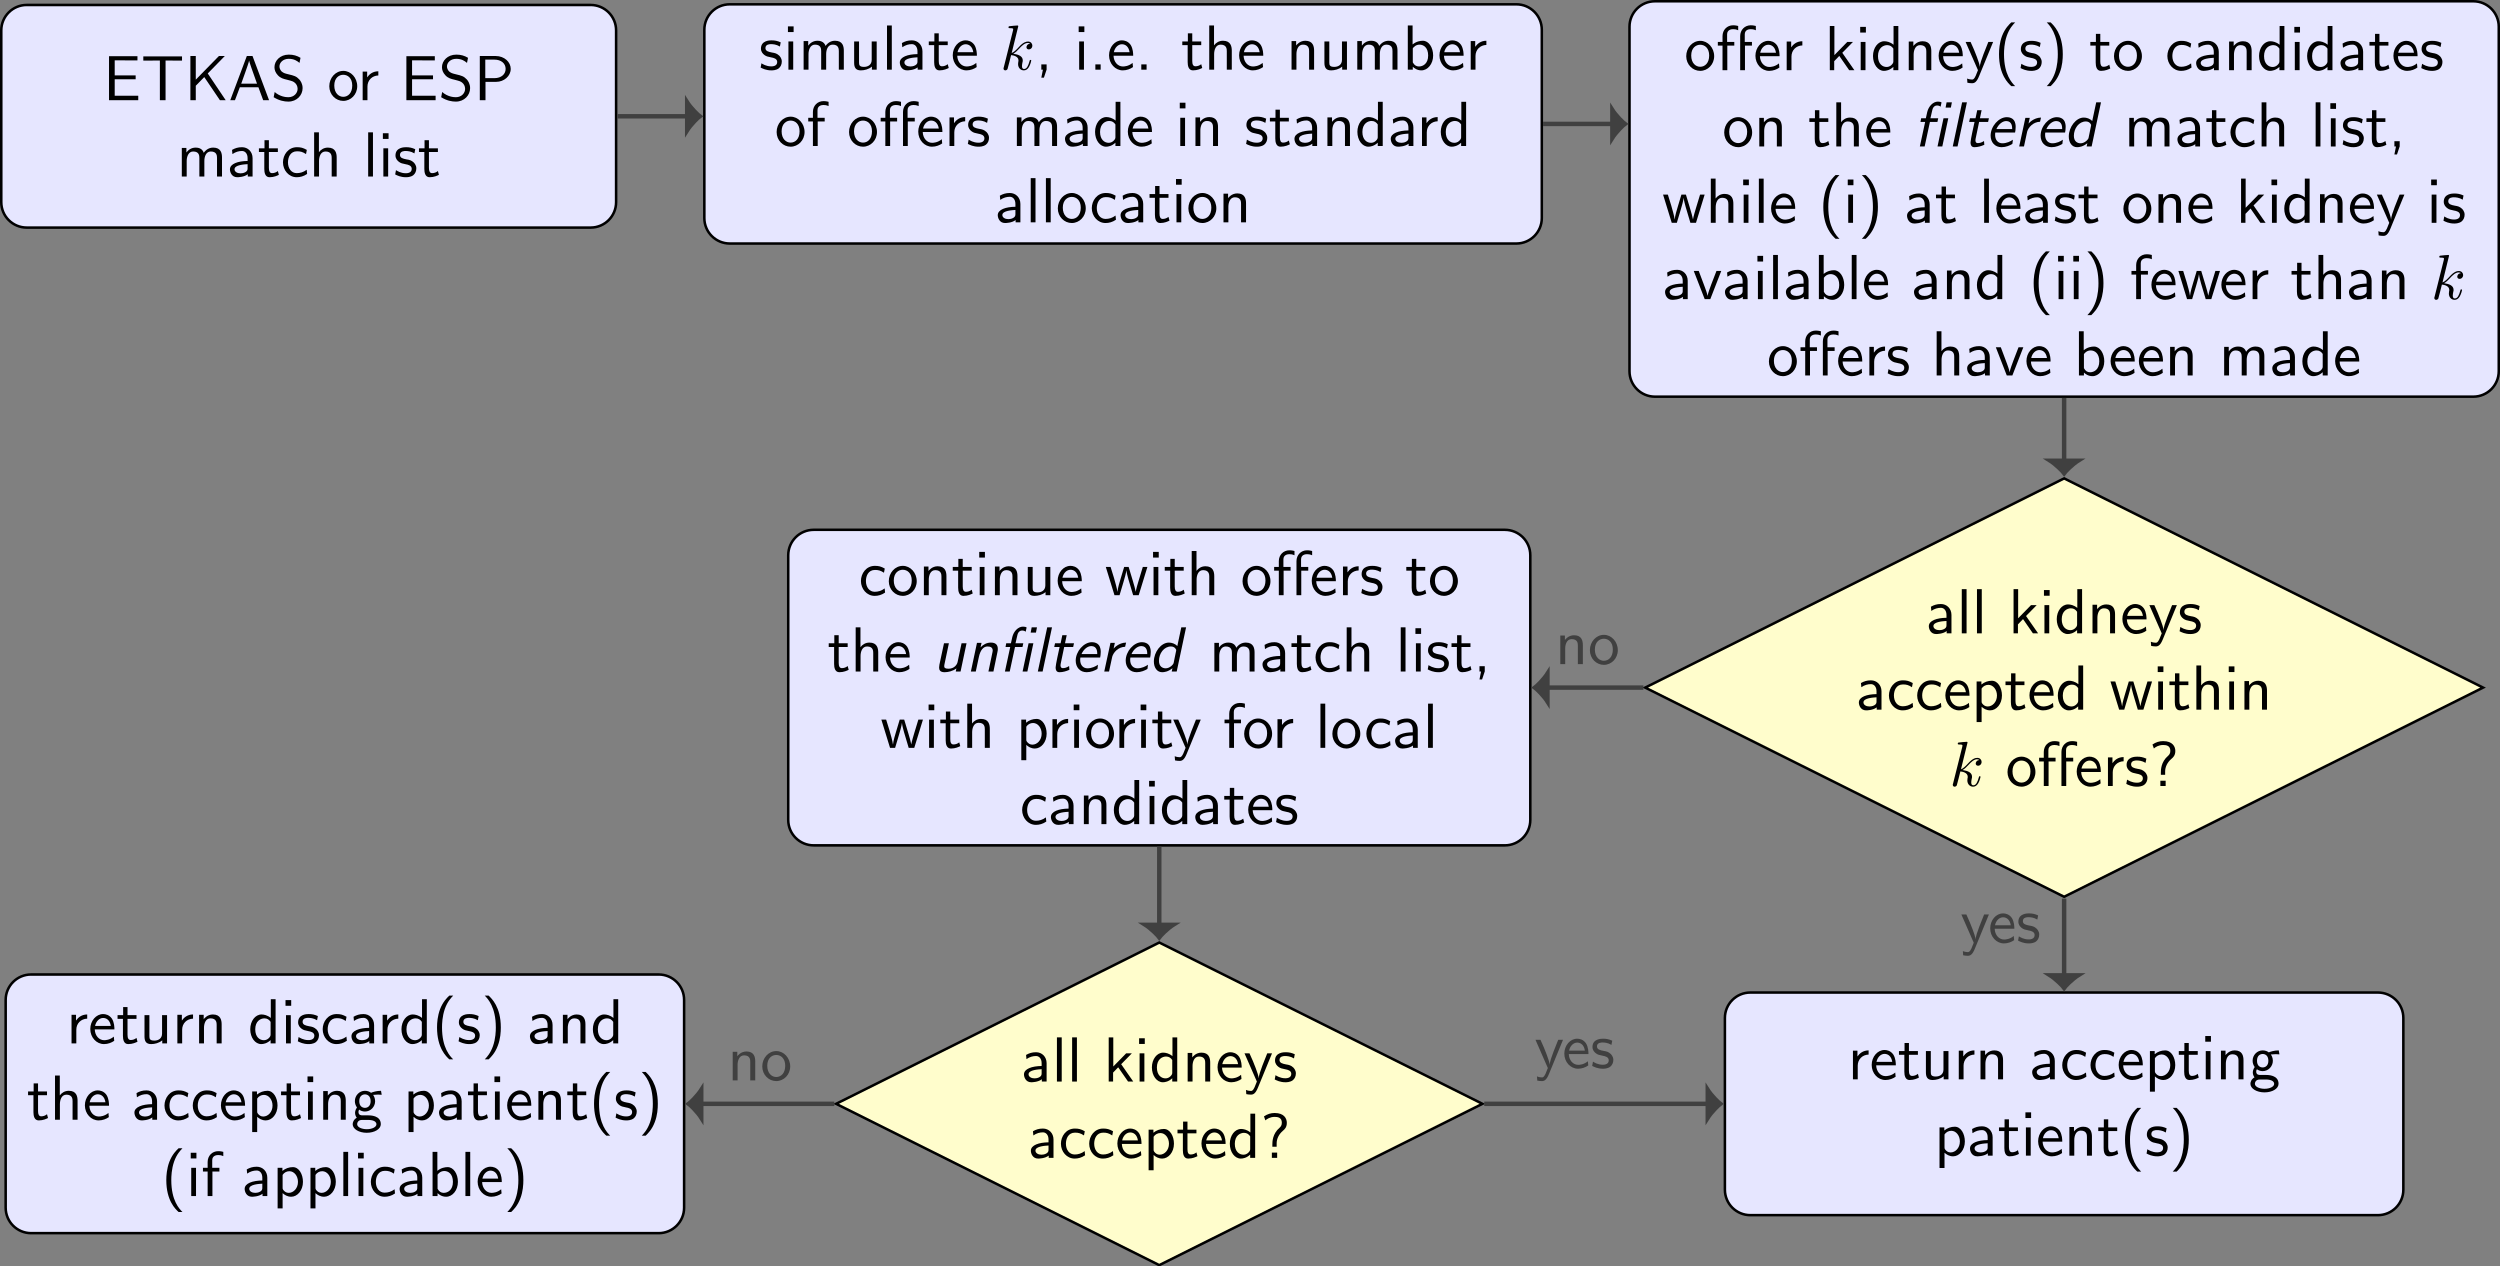 <?xml version="1.0" encoding="UTF-8"?>
<svg xmlns="http://www.w3.org/2000/svg" xmlns:xlink="http://www.w3.org/1999/xlink" width="391.589" height="198.364" viewBox="0 0 391.589 198.364">
<rect x="0" y="0" width="391.589" height="198.364" fill="#808080" stroke="none"/>
<defs>
<g>
<g id="glyph-0-0">
<path d="M 5.109 -3.281 L 5.109 -3.891 L 1.828 -3.891 L 1.828 -6.25 L 3.203 -6.25 C 3.312 -6.25 3.438 -6.234 3.562 -6.234 L 5.391 -6.234 L 5.391 -6.891 L 0.938 -6.891 L 0.938 0 L 5.516 0 L 5.516 -0.703 L 4.266 -0.703 C 4.141 -0.703 4.031 -0.703 3.906 -0.703 L 1.828 -0.703 L 1.828 -3.281 Z M 5.109 -3.281 "/>
</g>
<g id="glyph-0-1">
<path d="M 3.844 -6.219 L 4.719 -6.219 C 4.844 -6.219 4.969 -6.203 5.078 -6.203 L 6.422 -6.203 L 6.422 -6.859 L 0.359 -6.859 L 0.359 -6.203 L 1.688 -6.203 C 1.812 -6.203 1.938 -6.219 2.047 -6.219 L 2.953 -6.219 L 2.953 0 L 3.844 0 Z M 3.844 -6.219 "/>
</g>
<g id="glyph-0-2">
<path d="M 3.672 -4.188 L 6.344 -6.922 L 5.422 -6.922 L 1.797 -3.219 L 1.797 -6.922 L 0.953 -6.922 L 0.953 0 L 1.797 0 L 1.797 -2.266 L 3.125 -3.625 L 5.578 0 L 6.484 0 Z M 3.672 -4.188 "/>
</g>
<g id="glyph-0-3">
<path d="M 3.766 -6.922 L 2.875 -6.922 L 0.281 0 L 1.016 0 L 1.781 -2.031 L 4.688 -2.031 L 5.438 0 L 6.359 0 Z M 4.469 -2.594 L 2 -2.594 L 2.641 -4.391 C 2.844 -4.984 3.156 -5.828 3.234 -6.203 C 3.266 -6.062 3.328 -5.812 3.562 -5.156 Z M 4.469 -2.594 "/>
</g>
<g id="glyph-0-4">
<path d="M 4.641 -6.641 C 4.094 -6.969 3.531 -7.141 2.812 -7.141 C 1.422 -7.141 0.562 -6.156 0.562 -5.172 C 0.562 -4.75 0.703 -4.328 1.094 -3.906 C 1.516 -3.453 1.953 -3.344 2.547 -3.203 C 3.391 -2.984 3.484 -2.953 3.766 -2.719 C 3.969 -2.547 4.188 -2.219 4.188 -1.781 C 4.188 -1.125 3.641 -0.469 2.734 -0.469 C 2.328 -0.469 1.422 -0.562 0.594 -1.281 L 0.438 -0.469 C 1.312 0.078 2.109 0.219 2.734 0.219 C 4.062 0.219 4.969 -0.781 4.969 -1.891 C 4.969 -2.531 4.672 -3.016 4.453 -3.25 C 3.984 -3.75 3.656 -3.844 2.734 -4.062 C 2.156 -4.203 2 -4.25 1.688 -4.5 C 1.625 -4.562 1.344 -4.859 1.344 -5.297 C 1.344 -5.875 1.891 -6.484 2.797 -6.484 C 3.641 -6.484 4.109 -6.156 4.484 -5.844 Z M 4.641 -6.641 "/>
</g>
<g id="glyph-0-5">
<path d="M 4.672 -2.188 C 4.672 -3.531 3.672 -4.594 2.5 -4.594 C 1.266 -4.594 0.297 -3.5 0.297 -2.188 C 0.297 -0.875 1.312 0.109 2.484 0.109 C 3.672 0.109 4.672 -0.891 4.672 -2.188 Z M 2.484 -0.531 C 1.797 -0.531 1.078 -1.094 1.078 -2.297 C 1.078 -3.5 1.828 -3.984 2.484 -3.984 C 3.188 -3.984 3.891 -3.469 3.891 -2.297 C 3.891 -1.109 3.219 -0.531 2.484 -0.531 Z M 2.484 -0.531 "/>
</g>
<g id="glyph-0-6">
<path d="M 1.562 -2.141 C 1.562 -3.125 2.281 -3.844 3.266 -3.875 L 3.266 -4.531 C 2.375 -4.531 1.828 -4.031 1.516 -3.578 L 1.516 -4.484 L 0.812 -4.484 L 0.812 0 L 1.562 0 Z M 1.562 -2.141 "/>
</g>
<g id="glyph-0-7">
<path d="M 3.516 -2.875 C 4.75 -2.875 5.797 -3.781 5.797 -4.906 C 5.797 -5.969 4.812 -6.922 3.438 -6.922 L 0.953 -6.922 L 0.953 0 L 1.844 0 L 1.844 -2.875 Z M 3.219 -6.359 C 4.312 -6.359 5 -5.75 5 -4.906 C 5 -4.109 4.359 -3.453 3.219 -3.453 L 1.812 -3.453 L 1.812 -6.359 Z M 3.219 -6.359 "/>
</g>
<g id="glyph-0-8">
<path d="M 7.109 -2.969 C 7.109 -3.641 6.953 -4.531 5.734 -4.531 C 5.141 -4.531 4.625 -4.25 4.25 -3.719 C 4 -4.469 3.297 -4.531 2.984 -4.531 C 2.266 -4.531 1.797 -4.125 1.531 -3.766 L 1.531 -4.484 L 0.812 -4.484 L 0.812 0 L 1.578 0 L 1.578 -2.438 C 1.578 -3.125 1.859 -3.922 2.594 -3.922 C 3.516 -3.922 3.562 -3.281 3.562 -2.906 L 3.562 0 L 4.344 0 L 4.344 -2.438 C 4.344 -3.125 4.609 -3.922 5.359 -3.922 C 6.281 -3.922 6.328 -3.281 6.328 -2.906 L 6.328 0 L 7.109 0 Z M 7.109 -2.969 "/>
</g>
<g id="glyph-0-9">
<path d="M 3.984 -2.875 C 3.984 -3.891 3.25 -4.594 2.328 -4.594 C 1.688 -4.594 1.234 -4.438 0.766 -4.172 L 0.828 -3.516 C 1.344 -3.875 1.844 -4 2.328 -4 C 2.797 -4 3.203 -3.609 3.203 -2.875 L 3.203 -2.438 C 1.703 -2.422 0.438 -2 0.438 -1.125 C 0.438 -0.703 0.703 0.109 1.578 0.109 C 1.719 0.109 2.656 0.094 3.234 -0.359 L 3.234 0 L 3.984 0 Z M 3.203 -1.312 C 3.203 -1.125 3.203 -0.875 2.859 -0.688 C 2.578 -0.516 2.188 -0.5 2.078 -0.5 C 1.609 -0.5 1.156 -0.734 1.156 -1.141 C 1.156 -1.844 2.766 -1.906 3.203 -1.938 Z M 3.203 -1.312 "/>
</g>
<g id="glyph-0-10">
<path d="M 1.75 -3.844 L 3.156 -3.844 L 3.156 -4.422 L 1.75 -4.422 L 1.75 -5.688 L 1.062 -5.688 L 1.062 -4.422 L 0.188 -4.422 L 0.188 -3.844 L 1.031 -3.844 L 1.031 -1.188 C 1.031 -0.594 1.172 0.109 1.859 0.109 C 2.547 0.109 3.062 -0.141 3.312 -0.266 L 3.156 -0.859 C 2.891 -0.641 2.578 -0.531 2.25 -0.531 C 1.891 -0.531 1.75 -0.828 1.75 -1.359 Z M 1.75 -3.844 "/>
</g>
<g id="glyph-0-11">
<path d="M 4.094 -4.172 C 3.5 -4.5 3.156 -4.594 2.547 -4.594 C 1.172 -4.594 0.359 -3.391 0.359 -2.219 C 0.359 -0.984 1.266 0.109 2.516 0.109 C 3.047 0.109 3.594 -0.031 4.141 -0.406 L 4.078 -1.062 C 3.562 -0.672 3.031 -0.531 2.516 -0.531 C 1.688 -0.531 1.141 -1.25 1.141 -2.219 C 1.141 -3 1.5 -3.953 2.562 -3.953 C 3.078 -3.953 3.422 -3.875 3.969 -3.516 Z M 4.094 -4.172 "/>
</g>
<g id="glyph-0-12">
<path d="M 4.344 -2.969 C 4.344 -3.625 4.188 -4.531 2.969 -4.531 C 2.359 -4.531 1.875 -4.234 1.562 -3.812 L 1.562 -6.922 L 0.812 -6.922 L 0.812 0 L 1.578 0 L 1.578 -2.438 C 1.578 -3.094 1.828 -3.922 2.594 -3.922 C 3.547 -3.922 3.562 -3.219 3.562 -2.906 L 3.562 0 L 4.344 0 Z M 4.344 -2.969 "/>
</g>
<g id="glyph-0-13">
<path d="M 1.562 -6.922 L 0.812 -6.922 L 0.812 0 L 1.562 0 Z M 1.562 -6.922 "/>
</g>
<g id="glyph-0-14">
<path d="M 1.625 -6.781 L 0.734 -6.781 L 0.734 -5.891 L 1.625 -5.891 Z M 1.562 -4.422 L 0.812 -4.422 L 0.812 0 L 1.562 0 Z M 1.562 -4.422 "/>
</g>
<g id="glyph-0-15">
<path d="M 3.422 -4.281 C 2.906 -4.516 2.5 -4.594 1.984 -4.594 C 1.734 -4.594 0.328 -4.594 0.328 -3.297 C 0.328 -2.797 0.625 -2.484 0.875 -2.297 C 1.172 -2.078 1.391 -2.031 1.938 -1.922 C 2.297 -1.859 2.875 -1.734 2.875 -1.203 C 2.875 -0.516 2.094 -0.516 1.938 -0.516 C 1.141 -0.516 0.578 -0.891 0.406 -1 L 0.281 -0.328 C 0.594 -0.172 1.141 0.109 1.953 0.109 C 2.141 0.109 2.688 0.109 3.109 -0.203 C 3.422 -0.453 3.594 -0.844 3.594 -1.281 C 3.594 -1.828 3.219 -2.156 3.203 -2.188 C 2.812 -2.547 2.547 -2.609 2.047 -2.688 C 1.5 -2.797 1.031 -2.906 1.031 -3.391 C 1.031 -4 1.75 -4 1.891 -4 C 2.203 -4 2.734 -3.969 3.297 -3.625 Z M 3.422 -4.281 "/>
</g>
<g id="glyph-0-16">
<path d="M 4.344 -4.422 L 3.562 -4.422 L 3.562 -1.531 C 3.562 -0.781 3 -0.438 2.359 -0.438 C 1.656 -0.438 1.578 -0.703 1.578 -1.125 L 1.578 -4.422 L 0.812 -4.422 L 0.812 -1.094 C 0.812 -0.375 1.031 0.109 1.859 0.109 C 2.391 0.109 3.094 -0.047 3.594 -0.484 L 3.594 0 L 4.344 0 Z M 4.344 -4.422 "/>
</g>
<g id="glyph-0-17">
<path d="M 4.125 -2.188 C 4.125 -2.516 4.109 -3.266 3.734 -3.875 C 3.312 -4.484 2.719 -4.594 2.359 -4.594 C 1.25 -4.594 0.344 -3.531 0.344 -2.25 C 0.344 -0.938 1.312 0.109 2.5 0.109 C 3.125 0.109 3.703 -0.125 4.094 -0.406 L 4.031 -1.062 C 3.406 -0.531 2.734 -0.5 2.516 -0.5 C 1.719 -0.5 1.078 -1.203 1.047 -2.188 Z M 1.094 -2.734 C 1.25 -3.484 1.781 -3.984 2.359 -3.984 C 2.875 -3.984 3.422 -3.656 3.562 -2.734 Z M 1.094 -2.734 "/>
</g>
<g id="glyph-0-18">
<path d="M 1.797 -0.016 L 1.797 -0.828 L 0.969 -0.828 L 0.969 0 L 1.219 0 L 0.969 1.25 L 1.375 1.25 Z M 1.797 -0.016 "/>
</g>
<g id="glyph-0-19">
<path d="M 1.797 -0.828 L 0.969 -0.828 L 0.969 0 L 1.797 0 Z M 1.797 -0.828 "/>
</g>
<g id="glyph-0-20">
<path d="M 4.344 -2.969 C 4.344 -3.625 4.188 -4.531 2.969 -4.531 C 2.078 -4.531 1.578 -3.859 1.531 -3.781 L 1.531 -4.484 L 0.812 -4.484 L 0.812 0 L 1.578 0 L 1.578 -2.438 C 1.578 -3.094 1.828 -3.922 2.594 -3.922 C 3.547 -3.922 3.562 -3.219 3.562 -2.906 L 3.562 0 L 4.344 0 Z M 4.344 -2.969 "/>
</g>
<g id="glyph-0-21">
<path d="M 1.562 -6.922 L 0.812 -6.922 L 0.812 0 L 1.594 0 L 1.594 -0.453 C 1.828 -0.234 2.266 0.109 2.938 0.109 C 3.922 0.109 4.781 -0.891 4.781 -2.219 C 4.781 -3.453 4.109 -4.531 3.172 -4.531 C 2.781 -4.531 2.156 -4.438 1.562 -3.953 Z M 1.594 -3.344 C 1.75 -3.578 2.109 -3.922 2.656 -3.922 C 3.25 -3.922 4 -3.5 4 -2.219 C 4 -0.922 3.172 -0.5 2.562 -0.5 C 2.172 -0.5 1.844 -0.672 1.594 -1.141 Z M 1.594 -3.344 "/>
</g>
<g id="glyph-0-22">
<path d="M 1.75 -3.844 L 2.844 -3.844 L 2.844 -4.422 L 1.719 -4.422 L 1.719 -5.609 C 1.719 -6.344 2.391 -6.422 2.656 -6.422 C 2.844 -6.422 3.125 -6.406 3.453 -6.25 L 3.453 -6.922 C 3.344 -6.953 3.031 -7.031 2.656 -7.031 C 1.719 -7.031 1 -6.312 1 -5.328 L 1 -4.422 L 0.266 -4.422 L 0.266 -3.844 L 1 -3.844 L 1 0 L 1.75 0 Z M 1.75 -3.844 "/>
</g>
<g id="glyph-0-23">
<path d="M 1.75 -3.844 L 2.844 -3.844 L 2.844 -4.422 L 1.719 -4.422 L 1.719 -5.609 C 1.719 -6.344 2.391 -6.422 2.656 -6.422 C 2.844 -6.422 3.125 -6.406 3.453 -6.25 L 3.453 -6.922 C 3.344 -6.953 3.031 -7.031 2.656 -7.031 C 1.719 -7.031 1 -6.312 1 -5.328 L 1 -4.422 L 0.266 -4.422 L 0.266 -3.844 L 1 -3.844 L 1 0 L 1.75 0 Z M 4.516 -3.844 L 5.609 -3.844 L 5.609 -4.422 L 4.484 -4.422 L 4.484 -5.609 C 4.484 -6.344 5.156 -6.422 5.406 -6.422 C 5.609 -6.422 5.875 -6.406 6.219 -6.25 L 6.219 -6.922 C 6.094 -6.953 5.797 -7.031 5.422 -7.031 C 4.484 -7.031 3.766 -6.312 3.766 -5.328 L 3.766 0 L 4.516 0 Z M 4.516 -3.844 "/>
</g>
<g id="glyph-0-24">
<path d="M 4.328 -6.922 L 3.578 -6.922 L 3.578 -3.984 C 3.047 -4.422 2.5 -4.531 2.125 -4.531 C 1.141 -4.531 0.359 -3.5 0.359 -2.219 C 0.359 -0.906 1.125 0.109 2.078 0.109 C 2.406 0.109 2.984 0.016 3.547 -0.516 L 3.547 0 L 4.328 0 Z M 3.547 -1.391 C 3.547 -1.25 3.531 -1.062 3.219 -0.781 C 2.984 -0.578 2.734 -0.5 2.484 -0.5 C 1.859 -0.5 1.141 -0.969 1.141 -2.203 C 1.141 -3.516 2 -3.922 2.578 -3.922 C 3.031 -3.922 3.328 -3.703 3.547 -3.375 Z M 3.547 -1.391 "/>
</g>
<g id="glyph-0-25">
<path d="M 2.797 -2.719 L 4.469 -4.422 L 3.578 -4.422 L 1.562 -2.359 L 1.562 -6.922 L 0.844 -6.922 L 0.844 0 L 1.531 0 L 1.531 -1.406 L 2.328 -2.234 L 3.875 0 L 4.688 0 Z M 2.797 -2.719 "/>
</g>
<g id="glyph-0-26">
<path d="M 4.453 -4.422 L 3.703 -4.422 C 2.406 -1.25 2.375 -0.797 2.375 -0.562 L 2.359 -0.562 C 2.297 -1.234 1.5 -3.094 1.469 -3.188 L 0.922 -4.422 L 0.141 -4.422 L 2.078 0 C 1.953 0.312 1.75 0.812 1.719 0.891 C 1.453 1.469 1.281 1.469 1.141 1.469 C 0.984 1.469 0.672 1.438 0.375 1.312 L 0.422 1.969 C 0.641 2.016 0.922 2.047 1.141 2.047 C 1.5 2.047 1.859 1.922 2.266 0.906 Z M 4.453 -4.422 "/>
</g>
<g id="glyph-0-27">
<path d="M 2.703 -7.484 C 2.375 -7.172 1.719 -6.562 1.25 -5.344 C 0.859 -4.281 0.781 -3.219 0.781 -2.5 C 0.781 0.734 2.219 2.047 2.703 2.5 L 3.312 2.5 C 2.828 2.016 1.562 0.734 1.562 -2.5 C 1.562 -3.047 1.594 -4.219 2 -5.391 C 2.406 -6.547 2.984 -7.141 3.312 -7.484 Z M 2.703 -7.484 "/>
</g>
<g id="glyph-0-28">
<path d="M 1.172 2.5 C 1.484 2.188 2.156 1.578 2.609 0.359 C 3.016 -0.703 3.078 -1.766 3.078 -2.5 C 3.078 -5.719 1.641 -7.031 1.172 -7.484 L 0.562 -7.484 C 1.031 -7 2.297 -5.719 2.297 -2.5 C 2.297 -1.938 2.266 -0.766 1.859 0.406 C 1.453 1.562 0.891 2.156 0.562 2.5 Z M 1.172 2.5 "/>
</g>
<g id="glyph-0-29">
<path d="M 6.656 -4.422 L 5.938 -4.422 L 5.297 -2.312 C 5.188 -1.953 4.891 -0.969 4.828 -0.531 C 4.781 -0.844 4.531 -1.734 4.359 -2.297 L 3.719 -4.422 L 3.016 -4.422 L 2.453 -2.547 C 2.344 -2.203 2 -1.062 1.969 -0.547 L 1.953 -0.547 C 1.906 -1.031 1.578 -2.156 1.422 -2.703 L 0.891 -4.422 L 0.141 -4.422 L 1.5 0 L 2.297 0 C 2.344 -0.156 2.688 -1.281 2.906 -2.047 C 3.047 -2.516 3.328 -3.5 3.359 -3.875 L 3.375 -3.875 C 3.391 -3.594 3.562 -2.906 3.688 -2.469 L 4.422 0 L 5.297 0 Z M 6.656 -4.422 "/>
</g>
<g id="glyph-0-30">
<path d="M 4.453 -4.422 L 3.703 -4.422 L 2.906 -2.359 C 2.703 -1.797 2.391 -1 2.312 -0.531 L 2.297 -0.531 C 2.25 -0.891 1.984 -1.578 1.891 -1.844 L 0.922 -4.422 L 0.141 -4.422 L 1.859 0 L 2.734 0 Z M 4.453 -4.422 "/>
</g>
<g id="glyph-0-31">
<path d="M 1.594 -0.453 C 1.906 -0.172 2.344 0.109 2.938 0.109 C 3.906 0.109 4.781 -0.875 4.781 -2.219 C 4.781 -3.422 4.156 -4.531 3.203 -4.531 C 2.609 -4.531 2.031 -4.328 1.562 -3.938 L 1.562 -4.422 L 0.812 -4.422 L 0.812 1.938 L 1.594 1.938 Z M 1.594 -3.312 C 1.828 -3.672 2.219 -3.891 2.656 -3.891 C 3.406 -3.891 4 -3.141 4 -2.219 C 4 -1.203 3.297 -0.5 2.547 -0.5 C 2.156 -0.5 1.891 -0.703 1.688 -0.969 C 1.594 -1.109 1.594 -1.141 1.594 -1.312 Z M 1.594 -3.312 "/>
</g>
<g id="glyph-0-32">
<path d="M 2.547 -2.281 C 2.547 -2.969 2.875 -3.703 3.562 -4.281 C 3.766 -4.453 4.141 -4.766 4.141 -5.484 C 4.141 -6.156 3.734 -7.031 2.234 -7.031 C 1.625 -7.031 1.094 -6.859 0.562 -6.5 L 0.781 -5.875 C 1.031 -6.094 1.516 -6.422 2.234 -6.422 C 2.703 -6.422 3.359 -6.344 3.359 -5.5 C 3.359 -5.047 3.141 -4.859 3.016 -4.734 C 1.875 -3.766 1.875 -2.5 1.875 -2.062 L 1.875 -1.75 L 2.547 -1.75 Z M 1.797 0 L 2.625 0 L 2.625 -0.828 L 1.797 -0.828 Z M 1.797 0 "/>
</g>
<g id="glyph-0-33">
<path d="M 3.516 -3.891 C 3.734 -3.891 4 -3.938 4.25 -3.938 C 4.422 -3.938 4.812 -3.906 4.828 -3.906 L 4.719 -4.531 C 4.031 -4.531 3.453 -4.344 3.156 -4.219 C 2.938 -4.391 2.609 -4.531 2.203 -4.531 C 1.344 -4.531 0.625 -3.812 0.625 -2.906 C 0.625 -2.547 0.75 -2.188 0.953 -1.922 C 0.656 -1.516 0.656 -1.125 0.656 -1.078 C 0.656 -0.812 0.75 -0.531 0.922 -0.312 C 0.406 -0.016 0.281 0.453 0.281 0.703 C 0.281 1.453 1.266 2.047 2.484 2.047 C 3.703 2.047 4.688 1.469 4.688 0.703 C 4.688 -0.688 3.031 -0.688 2.641 -0.688 L 1.766 -0.688 C 1.641 -0.688 1.188 -0.688 1.188 -1.219 C 1.188 -1.328 1.219 -1.484 1.297 -1.578 C 1.5 -1.422 1.828 -1.281 2.203 -1.281 C 3.094 -1.281 3.797 -2.031 3.797 -2.906 C 3.797 -3.391 3.578 -3.766 3.469 -3.906 Z M 2.203 -1.859 C 1.828 -1.859 1.312 -2.078 1.312 -2.906 C 1.312 -3.734 1.828 -3.969 2.203 -3.969 C 2.625 -3.969 3.094 -3.688 3.094 -2.906 C 3.094 -2.141 2.625 -1.859 2.203 -1.859 Z M 2.656 0.031 C 2.875 0.031 4 0.031 4 0.719 C 4 1.156 3.312 1.484 2.5 1.484 C 1.688 1.484 0.984 1.172 0.984 0.703 C 0.984 0.672 0.984 0.031 1.75 0.031 Z M 2.656 0.031 "/>
</g>
<g id="glyph-1-0">
<path d="M 2.859 -6.812 C 2.859 -6.812 2.859 -6.922 2.734 -6.922 C 2.5 -6.922 1.781 -6.844 1.516 -6.812 C 1.438 -6.812 1.328 -6.797 1.328 -6.625 C 1.328 -6.5 1.422 -6.5 1.562 -6.5 C 2.047 -6.5 2.062 -6.438 2.062 -6.328 L 2.031 -6.125 L 0.594 -0.391 C 0.547 -0.25 0.547 -0.234 0.547 -0.172 C 0.547 0.062 0.75 0.109 0.844 0.109 C 0.969 0.109 1.109 0.016 1.172 -0.094 C 1.219 -0.188 1.672 -2.031 1.734 -2.281 C 2.078 -2.25 2.891 -2.094 2.891 -1.438 C 2.891 -1.359 2.891 -1.328 2.859 -1.219 C 2.844 -1.109 2.828 -0.984 2.828 -0.875 C 2.828 -0.297 3.219 0.109 3.734 0.109 C 4.031 0.109 4.312 -0.047 4.531 -0.422 C 4.781 -0.859 4.891 -1.406 4.891 -1.422 C 4.891 -1.531 4.797 -1.531 4.766 -1.531 C 4.672 -1.531 4.656 -1.484 4.625 -1.344 C 4.422 -0.625 4.203 -0.109 3.766 -0.109 C 3.562 -0.109 3.438 -0.219 3.438 -0.578 C 3.438 -0.75 3.484 -0.984 3.516 -1.141 C 3.562 -1.312 3.562 -1.344 3.562 -1.453 C 3.562 -2.094 2.938 -2.375 2.078 -2.5 C 2.391 -2.672 2.719 -2.984 2.938 -3.234 C 3.422 -3.766 3.875 -4.188 4.359 -4.188 C 4.422 -4.188 4.438 -4.188 4.453 -4.172 C 4.578 -4.156 4.578 -4.156 4.672 -4.094 C 4.688 -4.094 4.688 -4.078 4.703 -4.062 C 4.234 -4.031 4.141 -3.641 4.141 -3.516 C 4.141 -3.359 4.25 -3.172 4.516 -3.172 C 4.781 -3.172 5.062 -3.391 5.062 -3.781 C 5.062 -4.078 4.828 -4.406 4.391 -4.406 C 4.109 -4.406 3.656 -4.328 2.938 -3.531 C 2.594 -3.156 2.203 -2.75 1.828 -2.609 Z M 2.859 -6.812 "/>
</g>
<g id="glyph-2-0">
<path d="M 6.016 -6.922 L 5.188 -6.922 L 5.031 -6.094 L 5.859 -6.094 Z M 3.766 0 L 4.516 0 L 5.453 -4.422 L 4.703 -4.422 Z M 2.938 -5.656 C 3.078 -6.375 3.547 -6.422 3.703 -6.422 C 3.891 -6.422 4.109 -6.359 4.25 -6.234 L 4.391 -6.875 C 4.391 -6.984 4 -7.031 3.828 -7.031 C 3.047 -7.031 2.359 -6.266 2.156 -5.406 L 1.938 -4.422 L 1.203 -4.422 L 1.094 -3.844 L 1.828 -3.844 L 1 0 L 1.75 0 L 2.578 -3.844 L 3.75 -3.844 L 3.875 -4.422 L 2.656 -4.422 Z M 2.938 -5.656 "/>
</g>
<g id="glyph-2-1">
<path d="M 3.031 -6.922 L 2.281 -6.922 L 0.812 0 L 1.562 0 Z M 3.031 -6.922 "/>
</g>
<g id="glyph-2-2">
<path d="M 2.562 -3.844 L 3.969 -3.844 L 4.094 -4.422 L 2.688 -4.422 L 2.953 -5.688 L 2.266 -5.688 L 2 -4.422 L 1.125 -4.422 L 1 -3.844 L 1.844 -3.844 C 1.719 -3.281 1.219 -1.031 1.219 -0.656 C 1.219 -0.094 1.453 0.109 1.828 0.109 C 2.359 0.109 2.875 -0.047 3.375 -0.266 L 3.328 -0.859 C 2.969 -0.609 2.625 -0.531 2.359 -0.531 C 2.25 -0.531 1.984 -0.531 1.984 -1 C 1.984 -1.094 2 -1.172 2.016 -1.234 Z M 2.562 -3.844 "/>
</g>
<g id="glyph-2-3">
<path d="M 4.594 -2.188 C 4.641 -2.359 4.688 -2.734 4.688 -3.062 C 4.688 -3.234 4.688 -3.766 4.375 -4.156 C 4.188 -4.391 3.828 -4.594 3.312 -4.594 C 2.031 -4.594 0.766 -3.156 0.766 -1.703 C 0.766 -0.672 1.422 0.109 2.484 0.109 C 3.156 0.109 3.781 -0.156 4.172 -0.406 C 4.203 -0.531 4.234 -0.906 4.25 -1.062 C 3.891 -0.797 3.266 -0.5 2.609 -0.5 C 1.938 -0.5 1.469 -1 1.469 -1.812 C 1.469 -1.938 1.469 -2.047 1.5 -2.188 Z M 1.672 -2.734 C 2.031 -3.531 2.656 -3.984 3.203 -3.984 C 4.141 -3.984 4.141 -3.047 4.141 -2.734 Z M 1.672 -2.734 "/>
</g>
<g id="glyph-2-4">
<path d="M 4.234 -4.531 C 3.047 -4.516 2.312 -3.625 2.297 -3.609 L 2.281 -3.609 L 2.469 -4.484 L 1.781 -4.484 L 0.812 0 L 1.562 0 C 1.828 -1.219 2.031 -2.188 2.062 -2.328 C 2.25 -2.984 2.984 -3.844 4.078 -3.875 Z M 4.234 -4.531 "/>
</g>
<g id="glyph-2-5">
<path d="M 5.797 -6.922 L 5.047 -6.922 L 4.422 -3.984 C 4.062 -4.375 3.531 -4.531 3.094 -4.531 C 1.891 -4.531 0.75 -3.062 0.75 -1.562 C 0.75 -0.625 1.234 0.109 2.047 0.109 C 2.359 0.109 2.969 0.047 3.656 -0.516 L 3.547 0 L 4.328 0 Z M 3.844 -1.328 C 3.781 -1.078 3.234 -0.5 2.594 -0.5 C 2.188 -0.5 1.547 -0.719 1.547 -1.672 C 1.547 -2.844 2.344 -3.922 3.422 -3.922 C 4.078 -3.922 4.25 -3.391 4.25 -3.375 C 4.25 -3.344 4.25 -3.312 4.234 -3.234 Z M 3.844 -1.328 "/>
</g>
<g id="glyph-2-6">
<path d="M 5.281 -4.422 L 4.5 -4.422 L 3.875 -1.469 C 3.781 -1.047 3.328 -0.438 2.469 -0.438 C 1.953 -0.438 1.781 -0.562 1.781 -0.844 C 1.781 -0.875 1.781 -0.938 1.812 -1.078 L 2.516 -4.422 L 1.75 -4.422 L 1.031 -1.062 C 1 -0.922 0.984 -0.781 0.984 -0.641 C 0.984 -0.281 1.094 0.109 1.844 0.109 C 2.406 0.109 3.141 -0.062 3.688 -0.484 L 3.594 0 L 4.344 0 Z M 5.281 -4.422 "/>
</g>
<g id="glyph-2-7">
<path d="M 4.969 -3.031 C 5.031 -3.312 5.031 -3.391 5.031 -3.531 C 5.031 -4.141 4.734 -4.531 3.938 -4.531 C 3.312 -4.531 2.75 -4.234 2.328 -3.781 L 2.484 -4.484 L 1.766 -4.484 L 0.812 0 L 1.578 0 L 2.062 -2.266 C 2.297 -3.359 2.766 -3.922 3.422 -3.922 C 3.891 -3.922 4.234 -3.766 4.234 -3.266 C 4.234 -3.234 4.203 -3.078 4.203 -3.062 L 3.562 0 L 4.344 0 Z M 4.969 -3.031 "/>
</g>
</g>
<clipPath id="clip-0">
<path clip-rule="nonzero" d="M 255 0 L 391.59 0 L 391.59 63 L 255 63 Z M 255 0 "/>
</clipPath>
<clipPath id="clip-1">
<path clip-rule="nonzero" d="M 249 0 L 391.59 0 L 391.59 68 L 249 68 Z M 249 0 "/>
</clipPath>
<clipPath id="clip-2">
<path clip-rule="nonzero" d="M 252 69 L 391.59 69 L 391.59 147 L 252 147 Z M 252 69 "/>
</clipPath>
<clipPath id="clip-3">
<path clip-rule="nonzero" d="M 130 147 L 233 147 L 233 198.363 L 130 198.363 Z M 130 147 "/>
</clipPath>
<clipPath id="clip-4">
<path clip-rule="nonzero" d="M 125 141 L 238 141 L 238 198.363 L 125 198.363 Z M 125 141 "/>
</clipPath>
<clipPath id="clip-5">
<path clip-rule="nonzero" d="M 0 147 L 113 147 L 113 198.363 L 0 198.363 Z M 0 147 "/>
</clipPath>
</defs>
<path fill-rule="nonzero" fill="rgb(89.999%, 89.999%, 100%)" fill-opacity="1" stroke-width="0.399" stroke-linecap="butt" stroke-linejoin="miter" stroke="rgb(0%, 0%, 0%)" stroke-opacity="1" stroke-miterlimit="10" d="M 44.168 17.437 L -44.168 17.437 C -46.368 17.437 -48.153 15.652 -48.153 13.448 L -48.153 -13.45 C -48.153 -15.649 -46.368 -17.434 -44.168 -17.434 L 44.168 -17.434 C 46.371 -17.434 48.152 -15.649 48.152 -13.45 L 48.152 13.448 C 48.152 15.652 46.371 17.437 44.168 17.437 Z M 44.168 17.437 " transform="matrix(1, 0, 0, -1, 48.352, 18.214)"/>
<g fill="rgb(0%, 0%, 0%)" fill-opacity="1">
<use xlink:href="#glyph-0-0" x="16.139" y="15.696"/>
<use xlink:href="#glyph-0-1" x="22.089" y="15.696"/>
<use xlink:href="#glyph-0-2" x="28.869" y="15.696"/>
<use xlink:href="#glyph-0-3" x="35.787" y="15.696"/>
<use xlink:href="#glyph-0-4" x="42.429" y="15.696"/>
</g>
<g fill="rgb(0%, 0%, 0%)" fill-opacity="1">
<use xlink:href="#glyph-0-5" x="51.282" y="15.696"/>
</g>
<g fill="rgb(0%, 0%, 0%)" fill-opacity="1">
<use xlink:href="#glyph-0-6" x="55.994" y="15.696"/>
</g>
<g fill="rgb(0%, 0%, 0%)" fill-opacity="1">
<use xlink:href="#glyph-0-0" x="62.716" y="15.696"/>
<use xlink:href="#glyph-0-4" x="68.666" y="15.696"/>
<use xlink:href="#glyph-0-7" x="74.201" y="15.696"/>
</g>
<g fill="rgb(0%, 0%, 0%)" fill-opacity="1">
<use xlink:href="#glyph-0-8" x="27.665" y="27.651"/>
<use xlink:href="#glyph-0-9" x="35.579" y="27.651"/>
<use xlink:href="#glyph-0-10" x="40.367" y="27.651"/>
<use xlink:href="#glyph-0-11" x="43.965" y="27.651"/>
<use xlink:href="#glyph-0-12" x="48.392" y="27.651"/>
</g>
<g fill="rgb(0%, 0%, 0%)" fill-opacity="1">
<use xlink:href="#glyph-0-13" x="56.857" y="27.651"/>
<use xlink:href="#glyph-0-14" x="59.237" y="27.651"/>
<use xlink:href="#glyph-0-15" x="61.618" y="27.651"/>
<use xlink:href="#glyph-0-10" x="65.436" y="27.651"/>
</g>
<path fill-rule="nonzero" fill="rgb(89.999%, 89.999%, 100%)" fill-opacity="1" stroke-width="0.399" stroke-linecap="butt" stroke-linejoin="miter" stroke="rgb(0%, 0%, 0%)" stroke-opacity="1" stroke-miterlimit="10" d="M 189.164 17.538 L 65.957 17.538 C 63.757 17.538 61.972 15.757 61.972 13.554 L 61.972 -15.946 C 61.972 -18.145 63.757 -19.931 65.957 -19.931 L 189.164 -19.931 C 191.363 -19.931 193.148 -18.145 193.148 -15.946 L 193.148 13.554 C 193.148 15.757 191.363 17.538 189.164 17.538 Z M 189.164 17.538 " transform="matrix(1, 0, 0, -1, 48.352, 18.214)"/>
<g fill="rgb(0%, 0%, 0%)" fill-opacity="1">
<use xlink:href="#glyph-0-15" x="118.864" y="10.914"/>
<use xlink:href="#glyph-0-14" x="122.683" y="10.914"/>
<use xlink:href="#glyph-0-8" x="125.063" y="10.914"/>
<use xlink:href="#glyph-0-16" x="132.977" y="10.914"/>
<use xlink:href="#glyph-0-13" x="138.125" y="10.914"/>
<use xlink:href="#glyph-0-9" x="140.505" y="10.914"/>
<use xlink:href="#glyph-0-10" x="145.293" y="10.914"/>
<use xlink:href="#glyph-0-17" x="148.89" y="10.914"/>
</g>
<g fill="rgb(0%, 0%, 0%)" fill-opacity="1">
<use xlink:href="#glyph-1-0" x="156.639" y="10.914"/>
</g>
<g fill="rgb(0%, 0%, 0%)" fill-opacity="1">
<use xlink:href="#glyph-0-18" x="162.139" y="10.914"/>
</g>
<g fill="rgb(0%, 0%, 0%)" fill-opacity="1">
<use xlink:href="#glyph-0-14" x="168.224" y="10.914"/>
<use xlink:href="#glyph-0-19" x="170.604" y="10.914"/>
<use xlink:href="#glyph-0-17" x="173.372" y="10.914"/>
<use xlink:href="#glyph-0-19" x="177.799" y="10.914"/>
</g>
<g fill="rgb(0%, 0%, 0%)" fill-opacity="1">
<use xlink:href="#glyph-0-10" x="185" y="10.914"/>
<use xlink:href="#glyph-0-12" x="188.598" y="10.914"/>
<use xlink:href="#glyph-0-17" x="193.745" y="10.914"/>
</g>
<g fill="rgb(0%, 0%, 0%)" fill-opacity="1">
<use xlink:href="#glyph-0-20" x="201.49" y="10.914"/>
<use xlink:href="#glyph-0-16" x="206.638" y="10.914"/>
<use xlink:href="#glyph-0-8" x="211.786" y="10.914"/>
<use xlink:href="#glyph-0-21" x="219.7" y="10.914"/>
</g>
<g fill="rgb(0%, 0%, 0%)" fill-opacity="1">
<use xlink:href="#glyph-0-17" x="225.127" y="10.914"/>
<use xlink:href="#glyph-0-6" x="229.554" y="10.914"/>
</g>
<g fill="rgb(0%, 0%, 0%)" fill-opacity="1">
<use xlink:href="#glyph-0-5" x="121.351" y="22.869"/>
<use xlink:href="#glyph-0-22" x="126.332" y="22.869"/>
</g>
<g fill="rgb(0%, 0%, 0%)" fill-opacity="1">
<use xlink:href="#glyph-0-5" x="132.694" y="22.869"/>
<use xlink:href="#glyph-0-23" x="137.676" y="22.869"/>
<use xlink:href="#glyph-0-17" x="143.487" y="22.869"/>
<use xlink:href="#glyph-0-6" x="147.914" y="22.869"/>
<use xlink:href="#glyph-0-15" x="151.319" y="22.869"/>
</g>
<g fill="rgb(0%, 0%, 0%)" fill-opacity="1">
<use xlink:href="#glyph-0-8" x="158.465" y="22.869"/>
<use xlink:href="#glyph-0-9" x="166.379" y="22.869"/>
<use xlink:href="#glyph-0-24" x="171.167" y="22.869"/>
<use xlink:href="#glyph-0-17" x="176.315" y="22.869"/>
</g>
<g fill="rgb(0%, 0%, 0%)" fill-opacity="1">
<use xlink:href="#glyph-0-14" x="184.06" y="22.869"/>
<use xlink:href="#glyph-0-20" x="186.44" y="22.869"/>
</g>
<g fill="rgb(0%, 0%, 0%)" fill-opacity="1">
<use xlink:href="#glyph-0-15" x="194.905" y="22.869"/>
<use xlink:href="#glyph-0-10" x="198.724" y="22.869"/>
<use xlink:href="#glyph-0-9" x="202.321" y="22.869"/>
<use xlink:href="#glyph-0-20" x="207.109" y="22.869"/>
<use xlink:href="#glyph-0-24" x="212.257" y="22.869"/>
<use xlink:href="#glyph-0-9" x="217.404" y="22.869"/>
</g>
<g fill="rgb(0%, 0%, 0%)" fill-opacity="1">
<use xlink:href="#glyph-0-6" x="221.923" y="22.869"/>
</g>
<g fill="rgb(0%, 0%, 0%)" fill-opacity="1">
<use xlink:href="#glyph-0-24" x="225.318" y="22.869"/>
</g>
<g fill="rgb(0%, 0%, 0%)" fill-opacity="1">
<use xlink:href="#glyph-0-9" x="155.847" y="34.824"/>
<use xlink:href="#glyph-0-13" x="160.635" y="34.824"/>
<use xlink:href="#glyph-0-13" x="163.015" y="34.824"/>
<use xlink:href="#glyph-0-5" x="165.395" y="34.824"/>
</g>
<g fill="rgb(0%, 0%, 0%)" fill-opacity="1">
<use xlink:href="#glyph-0-11" x="170.655" y="34.824"/>
<use xlink:href="#glyph-0-9" x="175.083" y="34.824"/>
<use xlink:href="#glyph-0-10" x="179.871" y="34.824"/>
<use xlink:href="#glyph-0-14" x="183.468" y="34.824"/>
<use xlink:href="#glyph-0-5" x="185.848" y="34.824"/>
<use xlink:href="#glyph-0-20" x="190.83" y="34.824"/>
</g>
<g clip-path="url(#clip-0)">
<path fill-rule="nonzero" fill="rgb(89.999%, 89.999%, 100%)" fill-opacity="1" d="M 387.41 0.199 L 259.223 0.199 C 257.023 0.199 255.238 1.98 255.238 4.184 L 255.238 58.148 C 255.238 60.348 257.023 62.133 259.223 62.133 L 387.41 62.133 C 389.609 62.133 391.395 60.348 391.395 58.148 L 391.395 4.184 C 391.395 1.98 389.609 0.199 387.41 0.199 Z M 387.41 0.199 "/>
</g>
<g clip-path="url(#clip-1)">
<path fill="none" stroke-width="0.399" stroke-linecap="butt" stroke-linejoin="miter" stroke="rgb(0%, 0%, 0%)" stroke-opacity="1" stroke-miterlimit="10" d="M 339.058 18.015 L 210.871 18.015 C 208.671 18.015 206.886 16.234 206.886 14.03 L 206.886 -39.934 C 206.886 -42.134 208.671 -43.919 210.871 -43.919 L 339.058 -43.919 C 341.257 -43.919 343.043 -42.134 343.043 -39.934 L 343.043 14.03 C 343.043 16.234 341.257 18.015 339.058 18.015 Z M 339.058 18.015 " transform="matrix(1, 0, 0, -1, 48.352, 18.214)"/>
</g>
<g fill="rgb(0%, 0%, 0%)" fill-opacity="1">
<use xlink:href="#glyph-0-5" x="263.827" y="10.991"/>
<use xlink:href="#glyph-0-23" x="268.808" y="10.991"/>
<use xlink:href="#glyph-0-17" x="274.619" y="10.991"/>
<use xlink:href="#glyph-0-6" x="279.047" y="10.991"/>
</g>
<g fill="rgb(0%, 0%, 0%)" fill-opacity="1">
<use xlink:href="#glyph-0-25" x="285.769" y="10.991"/>
<use xlink:href="#glyph-0-14" x="290.639" y="10.991"/>
<use xlink:href="#glyph-0-24" x="293.019" y="10.991"/>
<use xlink:href="#glyph-0-20" x="298.167" y="10.991"/>
<use xlink:href="#glyph-0-17" x="303.315" y="10.991"/>
<use xlink:href="#glyph-0-26" x="307.742" y="10.991"/>
<use xlink:href="#glyph-0-27" x="312.336" y="10.991"/>
<use xlink:href="#glyph-0-15" x="316.21" y="10.991"/>
<use xlink:href="#glyph-0-28" x="320.029" y="10.991"/>
</g>
<g fill="rgb(0%, 0%, 0%)" fill-opacity="1">
<use xlink:href="#glyph-0-10" x="327.231" y="10.991"/>
<use xlink:href="#glyph-0-5" x="330.828" y="10.991"/>
</g>
<g fill="rgb(0%, 0%, 0%)" fill-opacity="1">
<use xlink:href="#glyph-0-11" x="339.127" y="10.991"/>
<use xlink:href="#glyph-0-9" x="343.555" y="10.991"/>
<use xlink:href="#glyph-0-20" x="348.343" y="10.991"/>
<use xlink:href="#glyph-0-24" x="353.49" y="10.991"/>
<use xlink:href="#glyph-0-14" x="358.638" y="10.991"/>
<use xlink:href="#glyph-0-24" x="361.018" y="10.991"/>
<use xlink:href="#glyph-0-9" x="366.166" y="10.991"/>
<use xlink:href="#glyph-0-10" x="370.954" y="10.991"/>
<use xlink:href="#glyph-0-17" x="374.551" y="10.991"/>
<use xlink:href="#glyph-0-15" x="378.979" y="10.991"/>
</g>
<g fill="rgb(0%, 0%, 0%)" fill-opacity="1">
<use xlink:href="#glyph-0-5" x="269.775" y="22.946"/>
<use xlink:href="#glyph-0-20" x="274.756" y="22.946"/>
</g>
<g fill="rgb(0%, 0%, 0%)" fill-opacity="1">
<use xlink:href="#glyph-0-10" x="283.222" y="22.946"/>
<use xlink:href="#glyph-0-12" x="286.819" y="22.946"/>
<use xlink:href="#glyph-0-17" x="291.967" y="22.946"/>
</g>
<g fill="rgb(0%, 0%, 0%)" fill-opacity="1">
<use xlink:href="#glyph-2-0" x="299.718" y="22.946"/>
<use xlink:href="#glyph-2-1" x="305.059" y="22.946"/>
<use xlink:href="#glyph-2-2" x="307.439" y="22.946"/>
<use xlink:href="#glyph-2-3" x="311.037" y="22.946"/>
<use xlink:href="#glyph-2-4" x="315.464" y="22.946"/>
<use xlink:href="#glyph-2-3" x="318.868" y="22.946"/>
<use xlink:href="#glyph-2-5" x="323.295" y="22.946"/>
</g>
<g fill="rgb(0%, 0%, 0%)" fill-opacity="1">
<use xlink:href="#glyph-0-8" x="332.709" y="22.946"/>
<use xlink:href="#glyph-0-9" x="340.623" y="22.946"/>
<use xlink:href="#glyph-0-10" x="345.411" y="22.946"/>
<use xlink:href="#glyph-0-11" x="349.009" y="22.946"/>
<use xlink:href="#glyph-0-12" x="353.436" y="22.946"/>
</g>
<g fill="rgb(0%, 0%, 0%)" fill-opacity="1">
<use xlink:href="#glyph-0-13" x="361.901" y="22.946"/>
<use xlink:href="#glyph-0-14" x="364.281" y="22.946"/>
<use xlink:href="#glyph-0-15" x="366.662" y="22.946"/>
<use xlink:href="#glyph-0-10" x="370.48" y="22.946"/>
<use xlink:href="#glyph-0-18" x="374.078" y="22.946"/>
</g>
<g fill="rgb(0%, 0%, 0%)" fill-opacity="1">
<use xlink:href="#glyph-0-29" x="260.354" y="34.902"/>
<use xlink:href="#glyph-0-12" x="267.161" y="34.902"/>
<use xlink:href="#glyph-0-14" x="272.309" y="34.902"/>
<use xlink:href="#glyph-0-13" x="274.689" y="34.902"/>
<use xlink:href="#glyph-0-17" x="277.069" y="34.902"/>
</g>
<g fill="rgb(0%, 0%, 0%)" fill-opacity="1">
<use xlink:href="#glyph-0-27" x="284.814" y="34.902"/>
<use xlink:href="#glyph-0-14" x="288.689" y="34.902"/>
<use xlink:href="#glyph-0-28" x="291.069" y="34.902"/>
</g>
<g fill="rgb(0%, 0%, 0%)" fill-opacity="1">
<use xlink:href="#glyph-0-9" x="298.271" y="34.902"/>
<use xlink:href="#glyph-0-10" x="303.059" y="34.902"/>
</g>
<g fill="rgb(0%, 0%, 0%)" fill-opacity="1">
<use xlink:href="#glyph-0-13" x="309.974" y="34.902"/>
<use xlink:href="#glyph-0-17" x="312.354" y="34.902"/>
<use xlink:href="#glyph-0-9" x="316.781" y="34.902"/>
<use xlink:href="#glyph-0-15" x="321.569" y="34.902"/>
<use xlink:href="#glyph-0-10" x="325.388" y="34.902"/>
</g>
<g fill="rgb(0%, 0%, 0%)" fill-opacity="1">
<use xlink:href="#glyph-0-5" x="332.303" y="34.902"/>
<use xlink:href="#glyph-0-20" x="337.284" y="34.902"/>
<use xlink:href="#glyph-0-17" x="342.432" y="34.902"/>
</g>
<g fill="rgb(0%, 0%, 0%)" fill-opacity="1">
<use xlink:href="#glyph-0-25" x="350.187" y="34.902"/>
<use xlink:href="#glyph-0-14" x="355.057" y="34.902"/>
<use xlink:href="#glyph-0-24" x="357.438" y="34.902"/>
<use xlink:href="#glyph-0-20" x="362.585" y="34.902"/>
<use xlink:href="#glyph-0-17" x="367.733" y="34.902"/>
<use xlink:href="#glyph-0-26" x="372.16" y="34.902"/>
</g>
<g fill="rgb(0%, 0%, 0%)" fill-opacity="1">
<use xlink:href="#glyph-0-14" x="380.072" y="34.902"/>
<use xlink:href="#glyph-0-15" x="382.452" y="34.902"/>
</g>
<g fill="rgb(0%, 0%, 0%)" fill-opacity="1">
<use xlink:href="#glyph-0-9" x="260.371" y="46.857"/>
<use xlink:href="#glyph-0-30" x="265.159" y="46.857"/>
<use xlink:href="#glyph-0-9" x="269.753" y="46.857"/>
<use xlink:href="#glyph-0-14" x="274.541" y="46.857"/>
<use xlink:href="#glyph-0-13" x="276.921" y="46.857"/>
<use xlink:href="#glyph-0-9" x="279.301" y="46.857"/>
<use xlink:href="#glyph-0-21" x="284.089" y="46.857"/>
<use xlink:href="#glyph-0-13" x="289.237" y="46.857"/>
<use xlink:href="#glyph-0-17" x="291.617" y="46.857"/>
</g>
<g fill="rgb(0%, 0%, 0%)" fill-opacity="1">
<use xlink:href="#glyph-0-9" x="299.362" y="46.857"/>
<use xlink:href="#glyph-0-20" x="304.15" y="46.857"/>
<use xlink:href="#glyph-0-24" x="309.297" y="46.857"/>
</g>
<g fill="rgb(0%, 0%, 0%)" fill-opacity="1">
<use xlink:href="#glyph-0-27" x="317.763" y="46.857"/>
<use xlink:href="#glyph-0-14" x="321.637" y="46.857"/>
<use xlink:href="#glyph-0-14" x="324.017" y="46.857"/>
<use xlink:href="#glyph-0-28" x="326.397" y="46.857"/>
</g>
<g fill="rgb(0%, 0%, 0%)" fill-opacity="1">
<use xlink:href="#glyph-0-22" x="333.599" y="46.857"/>
<use xlink:href="#glyph-0-17" x="336.644" y="46.857"/>
<use xlink:href="#glyph-0-29" x="341.071" y="46.857"/>
</g>
<g fill="rgb(0%, 0%, 0%)" fill-opacity="1">
<use xlink:href="#glyph-0-17" x="347.6" y="46.857"/>
<use xlink:href="#glyph-0-6" x="352.027" y="46.857"/>
</g>
<g fill="rgb(0%, 0%, 0%)" fill-opacity="1">
<use xlink:href="#glyph-0-10" x="358.749" y="46.857"/>
<use xlink:href="#glyph-0-12" x="362.346" y="46.857"/>
<use xlink:href="#glyph-0-9" x="367.494" y="46.857"/>
<use xlink:href="#glyph-0-20" x="372.282" y="46.857"/>
</g>
<g fill="rgb(0%, 0%, 0%)" fill-opacity="1">
<use xlink:href="#glyph-1-0" x="380.753" y="46.857"/>
</g>
<g fill="rgb(0%, 0%, 0%)" fill-opacity="1">
<use xlink:href="#glyph-0-5" x="276.778" y="58.812"/>
<use xlink:href="#glyph-0-23" x="281.759" y="58.812"/>
<use xlink:href="#glyph-0-17" x="287.57" y="58.812"/>
<use xlink:href="#glyph-0-6" x="291.998" y="58.812"/>
<use xlink:href="#glyph-0-15" x="295.402" y="58.812"/>
</g>
<g fill="rgb(0%, 0%, 0%)" fill-opacity="1">
<use xlink:href="#glyph-0-12" x="302.538" y="58.812"/>
<use xlink:href="#glyph-0-9" x="307.686" y="58.812"/>
<use xlink:href="#glyph-0-30" x="312.474" y="58.812"/>
<use xlink:href="#glyph-0-17" x="317.068" y="58.812"/>
</g>
<g fill="rgb(0%, 0%, 0%)" fill-opacity="1">
<use xlink:href="#glyph-0-21" x="324.823" y="58.812"/>
</g>
<g fill="rgb(0%, 0%, 0%)" fill-opacity="1">
<use xlink:href="#glyph-0-17" x="330.249" y="58.812"/>
<use xlink:href="#glyph-0-17" x="334.677" y="58.812"/>
<use xlink:href="#glyph-0-20" x="339.104" y="58.812"/>
</g>
<g fill="rgb(0%, 0%, 0%)" fill-opacity="1">
<use xlink:href="#glyph-0-8" x="347.569" y="58.812"/>
<use xlink:href="#glyph-0-9" x="355.484" y="58.812"/>
<use xlink:href="#glyph-0-24" x="360.272" y="58.812"/>
<use xlink:href="#glyph-0-17" x="365.419" y="58.812"/>
</g>
<path fill-rule="nonzero" fill="rgb(100%, 98.979%, 80%)" fill-opacity="1" d="M 388.934 107.703 L 323.316 74.934 L 257.699 107.703 L 323.316 140.469 Z M 388.934 107.703 "/>
<g clip-path="url(#clip-2)">
<path fill="none" stroke-width="0.399" stroke-linecap="butt" stroke-linejoin="miter" stroke="rgb(0%, 0%, 0%)" stroke-opacity="1" stroke-miterlimit="10" d="M 340.582 -89.489 L 274.964 -56.72 L 209.347 -89.489 L 274.964 -122.255 Z M 340.582 -89.489 " transform="matrix(1, 0, 0, -1, 48.352, 18.214)"/>
</g>
<g fill="rgb(0%, 0%, 0%)" fill-opacity="1">
<use xlink:href="#glyph-0-9" x="301.685" y="99.205"/>
<use xlink:href="#glyph-0-13" x="306.473" y="99.205"/>
<use xlink:href="#glyph-0-13" x="308.853" y="99.205"/>
</g>
<g fill="rgb(0%, 0%, 0%)" fill-opacity="1">
<use xlink:href="#glyph-0-25" x="314.551" y="99.205"/>
<use xlink:href="#glyph-0-14" x="319.421" y="99.205"/>
<use xlink:href="#glyph-0-24" x="321.801" y="99.205"/>
<use xlink:href="#glyph-0-20" x="326.949" y="99.205"/>
<use xlink:href="#glyph-0-17" x="332.097" y="99.205"/>
<use xlink:href="#glyph-0-26" x="336.524" y="99.205"/>
<use xlink:href="#glyph-0-15" x="341.118" y="99.205"/>
</g>
<g fill="rgb(0%, 0%, 0%)" fill-opacity="1">
<use xlink:href="#glyph-0-9" x="290.726" y="111.16"/>
<use xlink:href="#glyph-0-11" x="295.514" y="111.16"/>
<use xlink:href="#glyph-0-11" x="299.941" y="111.16"/>
<use xlink:href="#glyph-0-17" x="304.369" y="111.16"/>
<use xlink:href="#glyph-0-31" x="308.796" y="111.16"/>
<use xlink:href="#glyph-0-10" x="313.944" y="111.16"/>
<use xlink:href="#glyph-0-17" x="317.541" y="111.16"/>
<use xlink:href="#glyph-0-24" x="321.969" y="111.16"/>
</g>
<g fill="rgb(0%, 0%, 0%)" fill-opacity="1">
<use xlink:href="#glyph-0-29" x="330.434" y="111.16"/>
<use xlink:href="#glyph-0-14" x="337.241" y="111.16"/>
<use xlink:href="#glyph-0-10" x="339.621" y="111.16"/>
<use xlink:href="#glyph-0-12" x="343.219" y="111.16"/>
<use xlink:href="#glyph-0-14" x="348.367" y="111.16"/>
<use xlink:href="#glyph-0-20" x="350.747" y="111.16"/>
</g>
<g fill="rgb(0%, 0%, 0%)" fill-opacity="1">
<use xlink:href="#glyph-1-0" x="305.328" y="123.115"/>
</g>
<g fill="rgb(0%, 0%, 0%)" fill-opacity="1">
<use xlink:href="#glyph-0-5" x="314.149" y="123.115"/>
<use xlink:href="#glyph-0-23" x="319.13" y="123.115"/>
<use xlink:href="#glyph-0-17" x="324.941" y="123.115"/>
<use xlink:href="#glyph-0-6" x="329.369" y="123.115"/>
<use xlink:href="#glyph-0-15" x="332.773" y="123.115"/>
<use xlink:href="#glyph-0-32" x="336.592" y="123.115"/>
</g>
<path fill-rule="nonzero" fill="rgb(89.999%, 89.999%, 100%)" fill-opacity="1" stroke-width="0.399" stroke-linecap="butt" stroke-linejoin="miter" stroke="rgb(0%, 0%, 0%)" stroke-opacity="1" stroke-miterlimit="10" d="M 187.359 -64.774 L 79.101 -64.774 C 76.898 -64.774 75.113 -66.559 75.113 -68.759 L 75.113 -110.216 C 75.113 -112.415 76.898 -114.2 79.101 -114.2 L 187.359 -114.2 C 189.562 -114.2 191.347 -112.415 191.347 -110.216 L 191.347 -68.759 C 191.347 -66.559 189.562 -64.774 187.359 -64.774 Z M 187.359 -64.774 " transform="matrix(1, 0, 0, -1, 48.352, 18.214)"/>
<g fill="rgb(0%, 0%, 0%)" fill-opacity="1">
<use xlink:href="#glyph-0-11" x="134.493" y="93.227"/>
<use xlink:href="#glyph-0-5" x="138.92" y="93.227"/>
<use xlink:href="#glyph-0-20" x="143.902" y="93.227"/>
<use xlink:href="#glyph-0-10" x="149.049" y="93.227"/>
<use xlink:href="#glyph-0-14" x="152.647" y="93.227"/>
<use xlink:href="#glyph-0-20" x="155.027" y="93.227"/>
<use xlink:href="#glyph-0-16" x="160.175" y="93.227"/>
<use xlink:href="#glyph-0-17" x="165.322" y="93.227"/>
</g>
<g fill="rgb(0%, 0%, 0%)" fill-opacity="1">
<use xlink:href="#glyph-0-29" x="173.067" y="93.227"/>
<use xlink:href="#glyph-0-14" x="179.875" y="93.227"/>
<use xlink:href="#glyph-0-10" x="182.255" y="93.227"/>
<use xlink:href="#glyph-0-12" x="185.852" y="93.227"/>
</g>
<g fill="rgb(0%, 0%, 0%)" fill-opacity="1">
<use xlink:href="#glyph-0-5" x="194.327" y="93.227"/>
<use xlink:href="#glyph-0-23" x="199.309" y="93.227"/>
<use xlink:href="#glyph-0-17" x="205.12" y="93.227"/>
<use xlink:href="#glyph-0-6" x="209.547" y="93.227"/>
<use xlink:href="#glyph-0-15" x="212.951" y="93.227"/>
</g>
<g fill="rgb(0%, 0%, 0%)" fill-opacity="1">
<use xlink:href="#glyph-0-10" x="220.088" y="93.227"/>
<use xlink:href="#glyph-0-5" x="223.685" y="93.227"/>
</g>
<g fill="rgb(0%, 0%, 0%)" fill-opacity="1">
<use xlink:href="#glyph-0-10" x="129.62" y="105.183"/>
<use xlink:href="#glyph-0-12" x="133.217" y="105.183"/>
<use xlink:href="#glyph-0-17" x="138.365" y="105.183"/>
</g>
<g fill="rgb(0%, 0%, 0%)" fill-opacity="1">
<use xlink:href="#glyph-2-6" x="146.114" y="105.183"/>
<use xlink:href="#glyph-2-7" x="151.262" y="105.183"/>
<use xlink:href="#glyph-2-0" x="156.409" y="105.183"/>
<use xlink:href="#glyph-2-1" x="161.75" y="105.183"/>
<use xlink:href="#glyph-2-2" x="164.13" y="105.183"/>
<use xlink:href="#glyph-2-3" x="167.728" y="105.183"/>
<use xlink:href="#glyph-2-4" x="172.155" y="105.183"/>
<use xlink:href="#glyph-2-3" x="175.559" y="105.183"/>
<use xlink:href="#glyph-2-5" x="179.987" y="105.183"/>
</g>
<g fill="rgb(0%, 0%, 0%)" fill-opacity="1">
<use xlink:href="#glyph-0-8" x="189.4" y="105.183"/>
<use xlink:href="#glyph-0-9" x="197.314" y="105.183"/>
<use xlink:href="#glyph-0-10" x="202.102" y="105.183"/>
<use xlink:href="#glyph-0-11" x="205.7" y="105.183"/>
<use xlink:href="#glyph-0-12" x="210.127" y="105.183"/>
</g>
<g fill="rgb(0%, 0%, 0%)" fill-opacity="1">
<use xlink:href="#glyph-0-13" x="218.592" y="105.183"/>
<use xlink:href="#glyph-0-14" x="220.972" y="105.183"/>
<use xlink:href="#glyph-0-15" x="223.353" y="105.183"/>
<use xlink:href="#glyph-0-10" x="227.171" y="105.183"/>
<use xlink:href="#glyph-0-18" x="230.769" y="105.183"/>
</g>
<g fill="rgb(0%, 0%, 0%)" fill-opacity="1">
<use xlink:href="#glyph-0-29" x="137.91" y="117.138"/>
<use xlink:href="#glyph-0-14" x="144.717" y="117.138"/>
<use xlink:href="#glyph-0-10" x="147.098" y="117.138"/>
<use xlink:href="#glyph-0-12" x="150.695" y="117.138"/>
</g>
<g fill="rgb(0%, 0%, 0%)" fill-opacity="1">
<use xlink:href="#glyph-0-31" x="159.16" y="117.138"/>
</g>
<g fill="rgb(0%, 0%, 0%)" fill-opacity="1">
<use xlink:href="#glyph-0-6" x="164.039" y="117.138"/>
<use xlink:href="#glyph-0-14" x="167.443" y="117.138"/>
<use xlink:href="#glyph-0-5" x="169.823" y="117.138"/>
</g>
<g fill="rgb(0%, 0%, 0%)" fill-opacity="1">
<use xlink:href="#glyph-0-6" x="174.526" y="117.138"/>
<use xlink:href="#glyph-0-14" x="177.93" y="117.138"/>
<use xlink:href="#glyph-0-10" x="180.31" y="117.138"/>
</g>
<g fill="rgb(0%, 0%, 0%)" fill-opacity="1">
<use xlink:href="#glyph-0-26" x="183.628" y="117.138"/>
</g>
<g fill="rgb(0%, 0%, 0%)" fill-opacity="1">
<use xlink:href="#glyph-0-22" x="191.54" y="117.138"/>
<use xlink:href="#glyph-0-5" x="194.584" y="117.138"/>
</g>
<g fill="rgb(0%, 0%, 0%)" fill-opacity="1">
<use xlink:href="#glyph-0-6" x="199.287" y="117.138"/>
</g>
<g fill="rgb(0%, 0%, 0%)" fill-opacity="1">
<use xlink:href="#glyph-0-13" x="206.018" y="117.138"/>
<use xlink:href="#glyph-0-5" x="208.398" y="117.138"/>
</g>
<g fill="rgb(0%, 0%, 0%)" fill-opacity="1">
<use xlink:href="#glyph-0-11" x="213.659" y="117.138"/>
<use xlink:href="#glyph-0-9" x="218.086" y="117.138"/>
<use xlink:href="#glyph-0-13" x="222.874" y="117.138"/>
</g>
<g fill="rgb(0%, 0%, 0%)" fill-opacity="1">
<use xlink:href="#glyph-0-11" x="159.745" y="129.093"/>
<use xlink:href="#glyph-0-9" x="164.172" y="129.093"/>
<use xlink:href="#glyph-0-20" x="168.96" y="129.093"/>
<use xlink:href="#glyph-0-24" x="174.108" y="129.093"/>
<use xlink:href="#glyph-0-14" x="179.256" y="129.093"/>
<use xlink:href="#glyph-0-24" x="181.636" y="129.093"/>
<use xlink:href="#glyph-0-9" x="186.783" y="129.093"/>
<use xlink:href="#glyph-0-10" x="191.572" y="129.093"/>
<use xlink:href="#glyph-0-17" x="195.169" y="129.093"/>
<use xlink:href="#glyph-0-15" x="199.596" y="129.093"/>
</g>
<path fill-rule="nonzero" fill="rgb(89.999%, 89.999%, 100%)" fill-opacity="1" stroke-width="0.399" stroke-linecap="butt" stroke-linejoin="miter" stroke="rgb(0%, 0%, 0%)" stroke-opacity="1" stroke-miterlimit="10" d="M 324.113 -137.251 L 225.816 -137.251 C 223.613 -137.251 221.828 -139.036 221.828 -141.235 L 221.828 -168.134 C 221.828 -170.337 223.613 -172.122 225.816 -172.122 L 324.113 -172.122 C 326.316 -172.122 328.097 -170.337 328.097 -168.134 L 328.097 -141.235 C 328.097 -139.036 326.316 -137.251 324.113 -137.251 Z M 324.113 -137.251 " transform="matrix(1, 0, 0, -1, 48.352, 18.214)"/>
<g fill="rgb(0%, 0%, 0%)" fill-opacity="1">
<use xlink:href="#glyph-0-6" x="289.425" y="169.059"/>
<use xlink:href="#glyph-0-17" x="292.829" y="169.059"/>
<use xlink:href="#glyph-0-10" x="297.257" y="169.059"/>
<use xlink:href="#glyph-0-16" x="300.854" y="169.059"/>
<use xlink:href="#glyph-0-6" x="306.002" y="169.059"/>
<use xlink:href="#glyph-0-20" x="309.406" y="169.059"/>
</g>
<g fill="rgb(0%, 0%, 0%)" fill-opacity="1">
<use xlink:href="#glyph-0-9" x="317.871" y="169.059"/>
<use xlink:href="#glyph-0-11" x="322.659" y="169.059"/>
<use xlink:href="#glyph-0-11" x="327.087" y="169.059"/>
<use xlink:href="#glyph-0-17" x="331.514" y="169.059"/>
<use xlink:href="#glyph-0-31" x="335.941" y="169.059"/>
<use xlink:href="#glyph-0-10" x="341.089" y="169.059"/>
<use xlink:href="#glyph-0-14" x="344.687" y="169.059"/>
<use xlink:href="#glyph-0-20" x="347.067" y="169.059"/>
<use xlink:href="#glyph-0-33" x="352.214" y="169.059"/>
</g>
<g fill="rgb(0%, 0%, 0%)" fill-opacity="1">
<use xlink:href="#glyph-0-31" x="302.986" y="181.014"/>
<use xlink:href="#glyph-0-9" x="308.134" y="181.014"/>
<use xlink:href="#glyph-0-10" x="312.922" y="181.014"/>
<use xlink:href="#glyph-0-14" x="316.519" y="181.014"/>
<use xlink:href="#glyph-0-17" x="318.899" y="181.014"/>
<use xlink:href="#glyph-0-20" x="323.327" y="181.014"/>
<use xlink:href="#glyph-0-10" x="328.474" y="181.014"/>
<use xlink:href="#glyph-0-27" x="332.072" y="181.014"/>
<use xlink:href="#glyph-0-15" x="335.946" y="181.014"/>
<use xlink:href="#glyph-0-28" x="339.765" y="181.014"/>
</g>
<g clip-path="url(#clip-3)">
<path fill-rule="nonzero" fill="rgb(100%, 98.979%, 80%)" fill-opacity="1" d="M 232.199 172.898 L 181.582 147.633 L 130.965 172.898 L 181.582 198.168 Z M 232.199 172.898 "/>
</g>
<g clip-path="url(#clip-4)">
<path fill="none" stroke-width="0.399" stroke-linecap="butt" stroke-linejoin="miter" stroke="rgb(0%, 0%, 0%)" stroke-opacity="1" stroke-miterlimit="10" d="M 183.847 -154.684 L 133.23 -129.419 L 82.613 -154.684 L 133.23 -179.954 Z M 183.847 -154.684 " transform="matrix(1, 0, 0, -1, 48.352, 18.214)"/>
</g>
<g fill="rgb(0%, 0%, 0%)" fill-opacity="1">
<use xlink:href="#glyph-0-9" x="159.953" y="169.411"/>
<use xlink:href="#glyph-0-13" x="164.741" y="169.411"/>
<use xlink:href="#glyph-0-13" x="167.121" y="169.411"/>
</g>
<g fill="rgb(0%, 0%, 0%)" fill-opacity="1">
<use xlink:href="#glyph-0-25" x="172.819" y="169.411"/>
<use xlink:href="#glyph-0-14" x="177.689" y="169.411"/>
<use xlink:href="#glyph-0-24" x="180.069" y="169.411"/>
<use xlink:href="#glyph-0-20" x="185.217" y="169.411"/>
<use xlink:href="#glyph-0-17" x="190.365" y="169.411"/>
<use xlink:href="#glyph-0-26" x="194.792" y="169.411"/>
<use xlink:href="#glyph-0-15" x="199.386" y="169.411"/>
</g>
<g fill="rgb(0%, 0%, 0%)" fill-opacity="1">
<use xlink:href="#glyph-0-9" x="161.032" y="181.366"/>
<use xlink:href="#glyph-0-11" x="165.82" y="181.366"/>
<use xlink:href="#glyph-0-11" x="170.247" y="181.366"/>
<use xlink:href="#glyph-0-17" x="174.675" y="181.366"/>
<use xlink:href="#glyph-0-31" x="179.102" y="181.366"/>
<use xlink:href="#glyph-0-10" x="184.25" y="181.366"/>
<use xlink:href="#glyph-0-17" x="187.847" y="181.366"/>
<use xlink:href="#glyph-0-24" x="192.275" y="181.366"/>
<use xlink:href="#glyph-0-32" x="197.422" y="181.366"/>
</g>
<path fill-rule="nonzero" fill="rgb(89.999%, 89.999%, 100%)" fill-opacity="1" d="M 103.172 152.641 L 4.871 152.641 C 2.672 152.641 0.887 154.426 0.887 156.629 L 0.887 189.172 C 0.887 191.371 2.672 193.156 4.871 193.156 L 103.172 193.156 C 105.371 193.156 107.156 191.371 107.156 189.172 L 107.156 156.629 C 107.156 154.426 105.371 152.641 103.172 152.641 Z M 103.172 152.641 "/>
<g clip-path="url(#clip-5)">
<path fill="none" stroke-width="0.399" stroke-linecap="butt" stroke-linejoin="miter" stroke="rgb(0%, 0%, 0%)" stroke-opacity="1" stroke-miterlimit="10" d="M 54.82 -134.427 L -43.481 -134.427 C -45.68 -134.427 -47.465 -136.212 -47.465 -138.415 L -47.465 -170.958 C -47.465 -173.157 -45.68 -174.942 -43.481 -174.942 L 54.82 -174.942 C 57.019 -174.942 58.804 -173.157 58.804 -170.958 L 58.804 -138.415 C 58.804 -136.212 57.019 -134.427 54.82 -134.427 Z M 54.82 -134.427 " transform="matrix(1, 0, 0, -1, 48.352, 18.214)"/>
</g>
<g fill="rgb(0%, 0%, 0%)" fill-opacity="1">
<use xlink:href="#glyph-0-6" x="10.393" y="163.433"/>
<use xlink:href="#glyph-0-17" x="13.797" y="163.433"/>
<use xlink:href="#glyph-0-10" x="18.225" y="163.433"/>
<use xlink:href="#glyph-0-16" x="21.822" y="163.433"/>
<use xlink:href="#glyph-0-6" x="26.97" y="163.433"/>
<use xlink:href="#glyph-0-20" x="30.374" y="163.433"/>
</g>
<g fill="rgb(0%, 0%, 0%)" fill-opacity="1">
<use xlink:href="#glyph-0-24" x="38.839" y="163.433"/>
<use xlink:href="#glyph-0-14" x="43.987" y="163.433"/>
<use xlink:href="#glyph-0-15" x="46.367" y="163.433"/>
<use xlink:href="#glyph-0-11" x="50.186" y="163.433"/>
<use xlink:href="#glyph-0-9" x="54.613" y="163.433"/>
</g>
<g fill="rgb(0%, 0%, 0%)" fill-opacity="1">
<use xlink:href="#glyph-0-6" x="59.122" y="163.433"/>
<use xlink:href="#glyph-0-24" x="62.526" y="163.433"/>
<use xlink:href="#glyph-0-27" x="67.674" y="163.433"/>
<use xlink:href="#glyph-0-15" x="71.548" y="163.433"/>
<use xlink:href="#glyph-0-28" x="75.367" y="163.433"/>
</g>
<g fill="rgb(0%, 0%, 0%)" fill-opacity="1">
<use xlink:href="#glyph-0-9" x="82.569" y="163.433"/>
<use xlink:href="#glyph-0-20" x="87.357" y="163.433"/>
<use xlink:href="#glyph-0-24" x="92.505" y="163.433"/>
</g>
<g fill="rgb(0%, 0%, 0%)" fill-opacity="1">
<use xlink:href="#glyph-0-10" x="4.208" y="175.388"/>
<use xlink:href="#glyph-0-12" x="7.805" y="175.388"/>
<use xlink:href="#glyph-0-17" x="12.953" y="175.388"/>
</g>
<g fill="rgb(0%, 0%, 0%)" fill-opacity="1">
<use xlink:href="#glyph-0-9" x="20.618" y="175.388"/>
<use xlink:href="#glyph-0-11" x="25.406" y="175.388"/>
<use xlink:href="#glyph-0-11" x="29.834" y="175.388"/>
<use xlink:href="#glyph-0-17" x="34.261" y="175.388"/>
<use xlink:href="#glyph-0-31" x="38.689" y="175.388"/>
<use xlink:href="#glyph-0-10" x="43.836" y="175.388"/>
<use xlink:href="#glyph-0-14" x="47.434" y="175.388"/>
<use xlink:href="#glyph-0-20" x="49.814" y="175.388"/>
<use xlink:href="#glyph-0-33" x="54.961" y="175.388"/>
</g>
<g fill="rgb(0%, 0%, 0%)" fill-opacity="1">
<use xlink:href="#glyph-0-31" x="63.181" y="175.388"/>
<use xlink:href="#glyph-0-9" x="68.328" y="175.388"/>
<use xlink:href="#glyph-0-10" x="73.116" y="175.388"/>
<use xlink:href="#glyph-0-14" x="76.714" y="175.388"/>
<use xlink:href="#glyph-0-17" x="79.094" y="175.388"/>
<use xlink:href="#glyph-0-20" x="83.521" y="175.388"/>
<use xlink:href="#glyph-0-10" x="88.669" y="175.388"/>
<use xlink:href="#glyph-0-27" x="92.266" y="175.388"/>
<use xlink:href="#glyph-0-15" x="96.141" y="175.388"/>
<use xlink:href="#glyph-0-28" x="99.96" y="175.388"/>
</g>
<g fill="rgb(0%, 0%, 0%)" fill-opacity="1">
<use xlink:href="#glyph-0-27" x="25.268" y="187.344"/>
<use xlink:href="#glyph-0-14" x="29.142" y="187.344"/>
<use xlink:href="#glyph-0-22" x="31.523" y="187.344"/>
</g>
<g fill="rgb(0%, 0%, 0%)" fill-opacity="1">
<use xlink:href="#glyph-0-9" x="37.885" y="187.344"/>
<use xlink:href="#glyph-0-31" x="42.673" y="187.344"/>
<use xlink:href="#glyph-0-31" x="47.82" y="187.344"/>
<use xlink:href="#glyph-0-13" x="52.968" y="187.344"/>
<use xlink:href="#glyph-0-14" x="55.348" y="187.344"/>
<use xlink:href="#glyph-0-11" x="57.728" y="187.344"/>
<use xlink:href="#glyph-0-9" x="62.156" y="187.344"/>
<use xlink:href="#glyph-0-21" x="66.944" y="187.344"/>
<use xlink:href="#glyph-0-13" x="72.091" y="187.344"/>
<use xlink:href="#glyph-0-17" x="74.471" y="187.344"/>
<use xlink:href="#glyph-0-28" x="78.899" y="187.344"/>
</g>
<path fill="none" stroke-width="0.697" stroke-linecap="butt" stroke-linejoin="miter" stroke="rgb(25%, 25%, 25%)" stroke-opacity="1" stroke-miterlimit="10" d="M 48.351 -0.001 L 59.222 -0.001 " transform="matrix(1, 0, 0, -1, 48.352, 18.214)"/>
<path fill-rule="nonzero" fill="rgb(25%, 25%, 25%)" fill-opacity="1" stroke-width="0.567" stroke-linecap="butt" stroke-linejoin="miter" stroke="rgb(25%, 25%, 25%)" stroke-opacity="1" stroke-miterlimit="10" d="M 2.109 -0.001 C 1.848 0.187 0.711 1.234 -0 2.37 L -0 -2.372 C 0.711 -1.231 1.848 -0.184 2.109 -0.001 Z M 2.109 -0.001 " transform="matrix(1, 0, 0, -1, 107.574, 18.214)"/>
<path fill="none" stroke-width="0.697" stroke-linecap="butt" stroke-linejoin="miter" stroke="rgb(25%, 25%, 25%)" stroke-opacity="1" stroke-miterlimit="10" d="M 193.347 -1.196 L 204.136 -1.196 " transform="matrix(1, 0, 0, -1, 48.352, 18.214)"/>
<path fill-rule="nonzero" fill="rgb(25%, 25%, 25%)" fill-opacity="1" stroke-width="0.567" stroke-linecap="butt" stroke-linejoin="miter" stroke="rgb(25%, 25%, 25%)" stroke-opacity="1" stroke-miterlimit="10" d="M 2.107 -0.001 C 1.849 0.183 0.712 1.234 0.001 2.37 L 0.001 -2.372 C 0.712 -1.231 1.849 -0.184 2.107 -0.001 Z M 2.107 -0.001 " transform="matrix(1, 0, 0, -1, 252.487, 19.409)"/>
<path fill="none" stroke-width="0.697" stroke-linecap="butt" stroke-linejoin="miter" stroke="rgb(25%, 25%, 25%)" stroke-opacity="1" stroke-miterlimit="10" d="M 274.964 -44.118 L 274.964 -53.888 " transform="matrix(1, 0, 0, -1, 48.352, 18.214)"/>
<path fill-rule="nonzero" fill="rgb(25%, 25%, 25%)" fill-opacity="1" stroke-width="0.567" stroke-linecap="butt" stroke-linejoin="miter" stroke="rgb(25%, 25%, 25%)" stroke-opacity="1" stroke-miterlimit="10" d="M 2.107 0 C 1.849 0.184 0.712 1.231 0.001 2.371 L 0.001 -2.371 C 0.712 -1.234 1.849 -0.183 2.107 0 Z M 2.107 0 " transform="matrix(0, 1, 1, 0, 323.316, 72.1)"/>
<path fill="none" stroke-width="0.697" stroke-linecap="butt" stroke-linejoin="miter" stroke="rgb(25%, 25%, 25%)" stroke-opacity="1" stroke-miterlimit="10" d="M 209.062 -89.489 L 194.097 -89.489 " transform="matrix(1, 0, 0, -1, 48.352, 18.214)"/>
<path fill-rule="nonzero" fill="rgb(25%, 25%, 25%)" fill-opacity="1" stroke-width="0.567" stroke-linecap="butt" stroke-linejoin="miter" stroke="rgb(25%, 25%, 25%)" stroke-opacity="1" stroke-miterlimit="10" d="M 2.108 0.001 C 1.851 0.185 0.71 1.232 -0.001 2.372 L -0.001 -2.374 C 0.71 -1.233 1.851 -0.186 2.108 0.001 Z M 2.108 0.001 " transform="matrix(-1, 0, 0, 1, 242.448, 107.702)"/>
<g fill="rgb(25%, 25%, 25%)" fill-opacity="1">
<use xlink:href="#glyph-0-20" x="243.587" y="104.032"/>
<use xlink:href="#glyph-0-5" x="248.735" y="104.032"/>
</g>
<path fill="none" stroke-width="0.697" stroke-linecap="butt" stroke-linejoin="miter" stroke="rgb(25%, 25%, 25%)" stroke-opacity="1" stroke-miterlimit="10" d="M 133.23 -114.399 L 133.23 -126.583 " transform="matrix(1, 0, 0, -1, 48.352, 18.214)"/>
<path fill-rule="nonzero" fill="rgb(25%, 25%, 25%)" fill-opacity="1" stroke-width="0.567" stroke-linecap="butt" stroke-linejoin="miter" stroke="rgb(25%, 25%, 25%)" stroke-opacity="1" stroke-miterlimit="10" d="M 2.108 0 C 1.851 0.184 0.71 1.231 -0.001 2.371 L -0.001 -2.371 C 0.71 -1.23 1.851 -0.184 2.108 0 Z M 2.108 0 " transform="matrix(0, 1, 1, 0, 181.582, 144.798)"/>
<path fill="none" stroke-width="0.697" stroke-linecap="butt" stroke-linejoin="miter" stroke="rgb(25%, 25%, 25%)" stroke-opacity="1" stroke-miterlimit="10" d="M 184.128 -154.684 L 219.078 -154.684 " transform="matrix(1, 0, 0, -1, 48.352, 18.214)"/>
<path fill-rule="nonzero" fill="rgb(25%, 25%, 25%)" fill-opacity="1" stroke-width="0.567" stroke-linecap="butt" stroke-linejoin="miter" stroke="rgb(25%, 25%, 25%)" stroke-opacity="1" stroke-miterlimit="10" d="M 2.108 0.001 C 1.85 0.185 0.71 1.232 -0.001 2.372 L -0.001 -2.374 C 0.71 -1.233 1.85 -0.186 2.108 0.001 Z M 2.108 0.001 " transform="matrix(1, 0, 0, -1, 267.431, 172.9)"/>
<g fill="rgb(25%, 25%, 25%)" fill-opacity="1">
<use xlink:href="#glyph-0-26" x="240.369" y="167.291"/>
</g>
<g fill="rgb(25%, 25%, 25%)" fill-opacity="1">
<use xlink:href="#glyph-0-17" x="244.684" y="167.291"/>
<use xlink:href="#glyph-0-15" x="249.111" y="167.291"/>
</g>
<path fill="none" stroke-width="0.697" stroke-linecap="butt" stroke-linejoin="miter" stroke="rgb(25%, 25%, 25%)" stroke-opacity="1" stroke-miterlimit="10" d="M 274.964 -122.536 L 274.964 -134.501 " transform="matrix(1, 0, 0, -1, 48.352, 18.214)"/>
<path fill-rule="nonzero" fill="rgb(25%, 25%, 25%)" fill-opacity="1" stroke-width="0.567" stroke-linecap="butt" stroke-linejoin="miter" stroke="rgb(25%, 25%, 25%)" stroke-opacity="1" stroke-miterlimit="10" d="M 2.11 0 C 1.848 0.184 0.712 1.231 0.001 2.371 L 0.001 -2.371 C 0.712 -1.234 1.848 -0.183 2.11 0 Z M 2.11 0 " transform="matrix(0, 1, 1, 0, 323.316, 152.714)"/>
<g fill="rgb(25%, 25%, 25%)" fill-opacity="1">
<use xlink:href="#glyph-0-26" x="307.079" y="147.664"/>
</g>
<g fill="rgb(25%, 25%, 25%)" fill-opacity="1">
<use xlink:href="#glyph-0-17" x="311.394" y="147.664"/>
<use xlink:href="#glyph-0-15" x="315.821" y="147.664"/>
</g>
<path fill="none" stroke-width="0.697" stroke-linecap="butt" stroke-linejoin="miter" stroke="rgb(25%, 25%, 25%)" stroke-opacity="1" stroke-miterlimit="10" d="M 82.332 -154.684 L 61.554 -154.684 " transform="matrix(1, 0, 0, -1, 48.352, 18.214)"/>
<path fill-rule="nonzero" fill="rgb(25%, 25%, 25%)" fill-opacity="1" stroke-width="0.567" stroke-linecap="butt" stroke-linejoin="miter" stroke="rgb(25%, 25%, 25%)" stroke-opacity="1" stroke-miterlimit="10" d="M 2.109 -0.001 C 1.848 0.186 0.711 1.233 -0 2.374 L -0 -2.372 C 0.711 -1.232 1.848 -0.185 2.109 -0.001 Z M 2.109 -0.001 " transform="matrix(-1, 0, 0, 1, 109.906, 172.9)"/>
<g fill="rgb(25%, 25%, 25%)" fill-opacity="1">
<use xlink:href="#glyph-0-20" x="113.954" y="169.229"/>
<use xlink:href="#glyph-0-5" x="119.102" y="169.229"/>
</g>
</svg>
